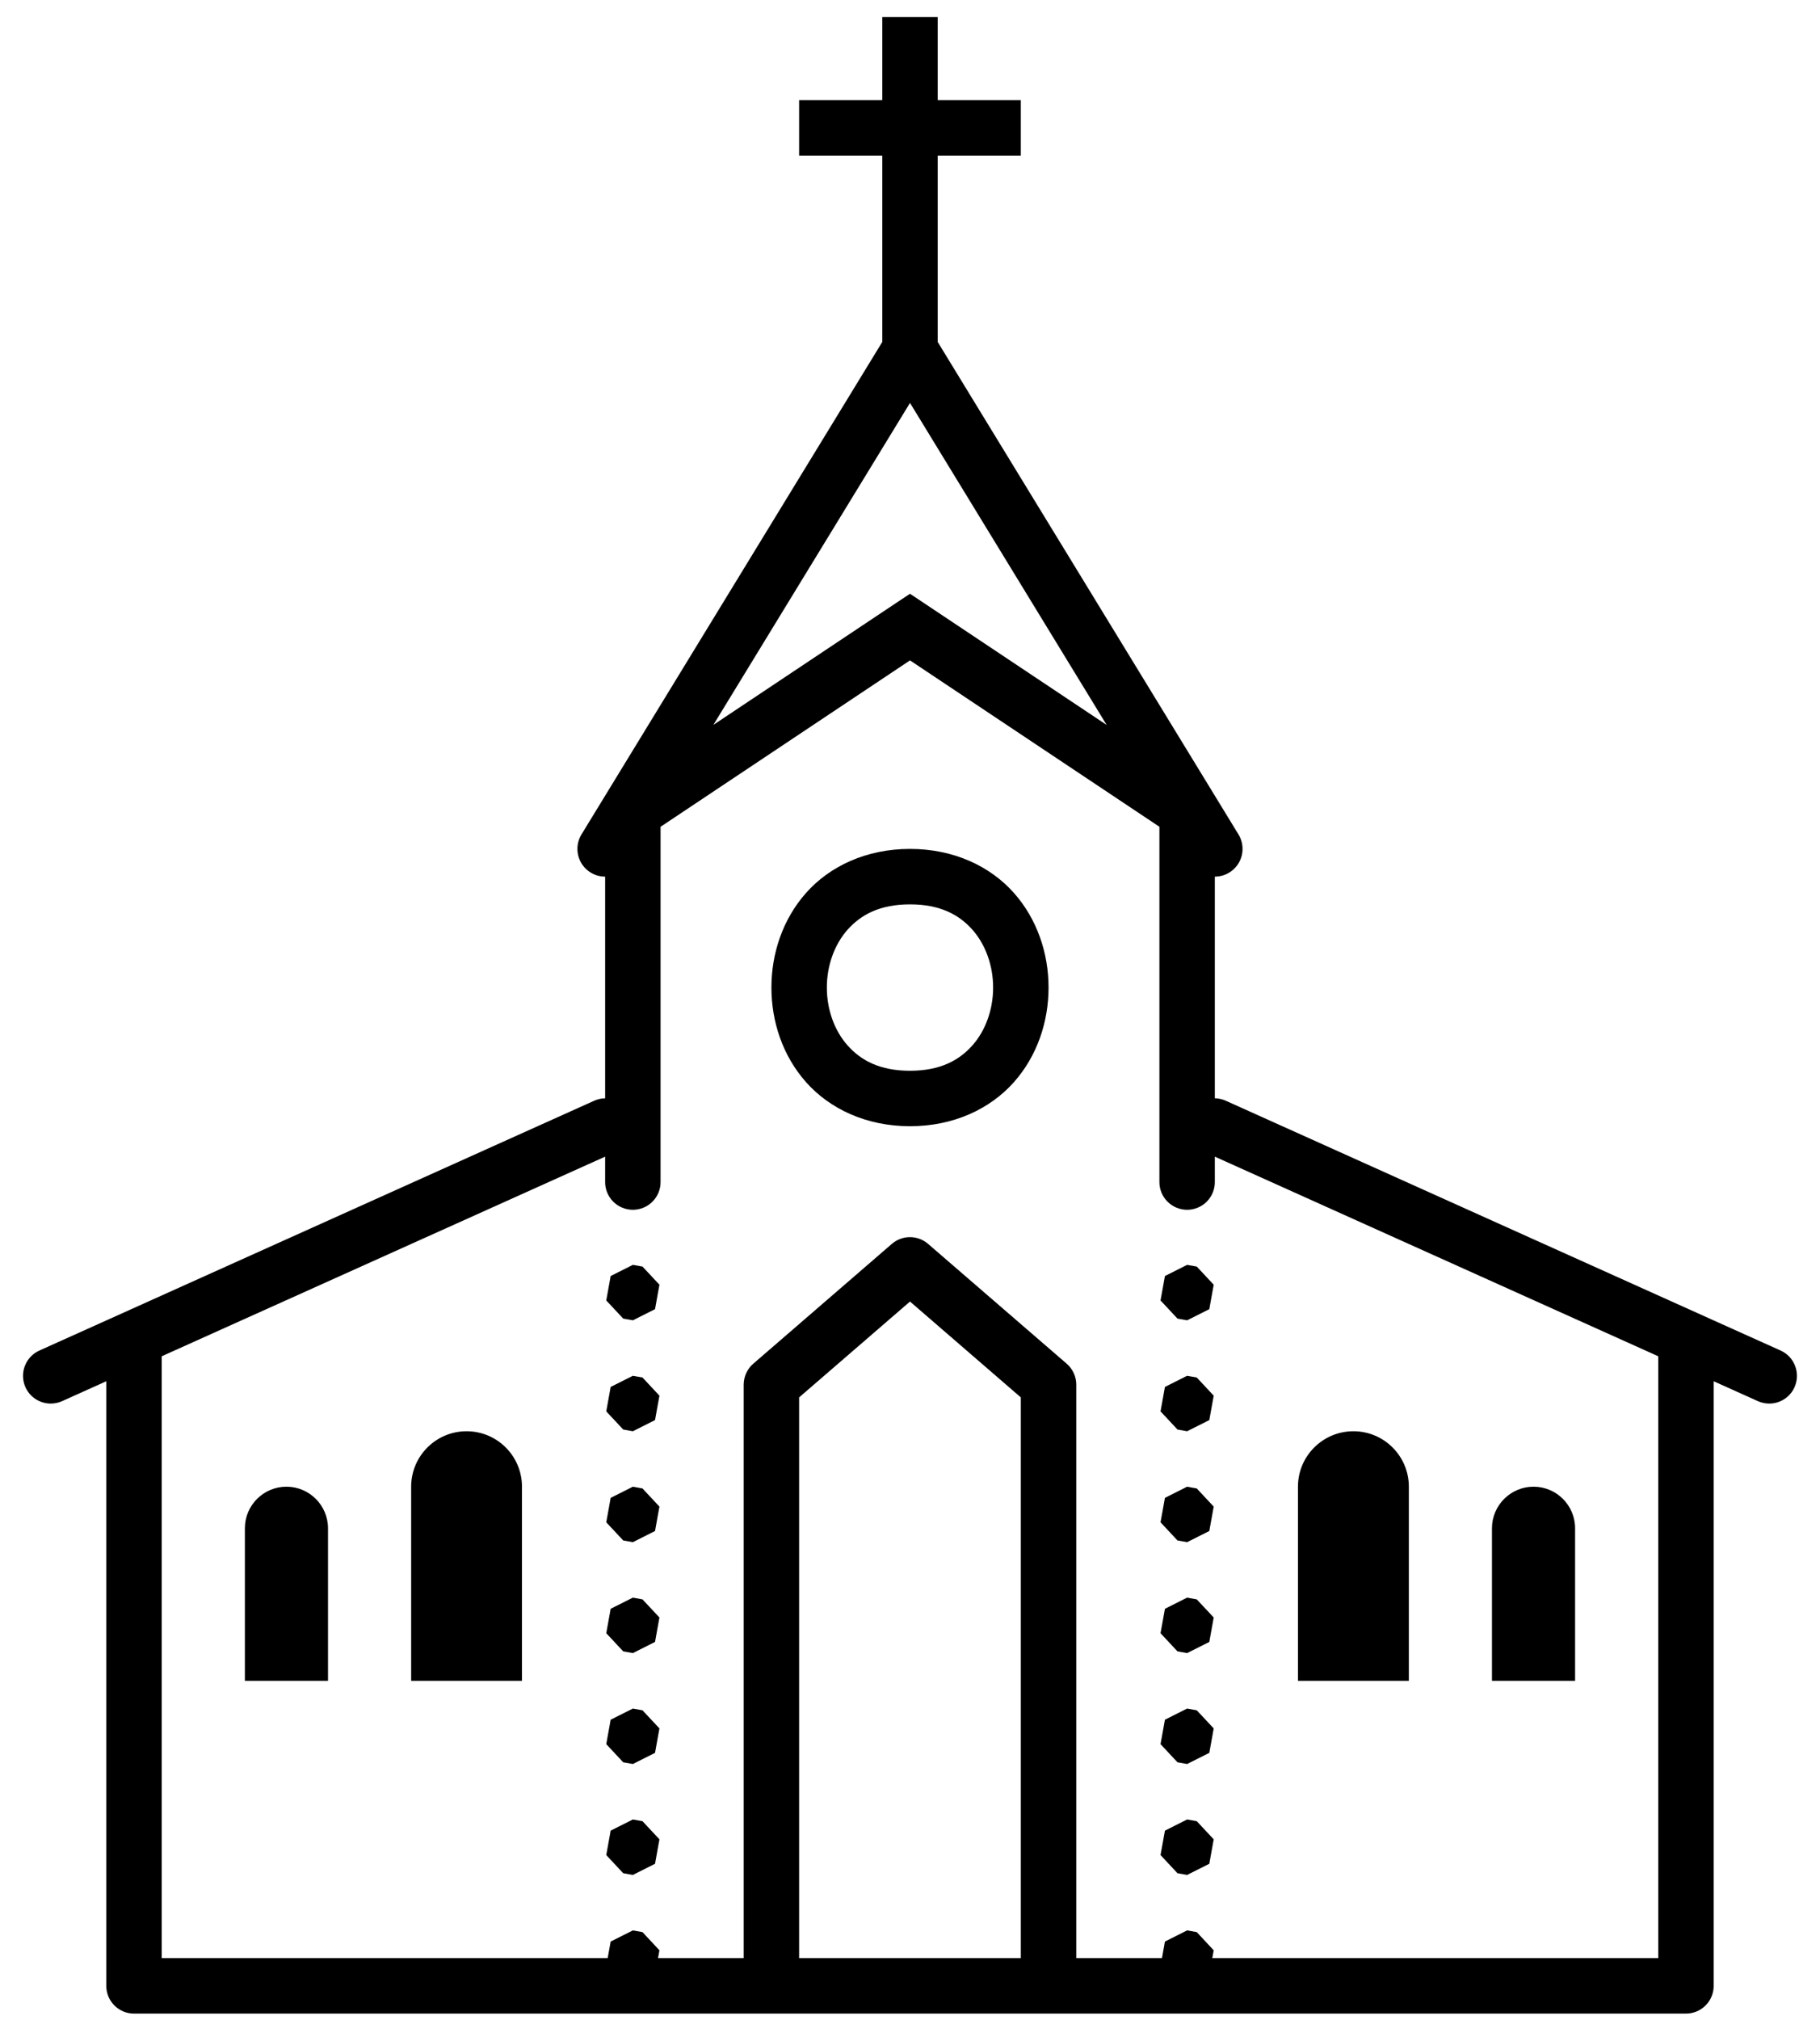 <svg width="55" height="61" viewBox="0 0 55 61" fill="none" xmlns="http://www.w3.org/2000/svg">
<path d="M26.662 0.513V3.025H24.149V4.7H26.662V10.327C23.632 15.285 20.602 20.243 17.572 25.201C17.495 25.328 17.452 25.473 17.45 25.622C17.447 25.771 17.484 25.918 17.556 26.047C17.629 26.177 17.735 26.285 17.864 26.36C17.992 26.436 18.138 26.475 18.287 26.475V33.17C18.168 33.172 18.051 33.199 17.944 33.249C12.36 35.761 6.777 38.274 1.194 40.786C1.093 40.831 1.002 40.895 0.926 40.975C0.85 41.055 0.79 41.15 0.751 41.253C0.711 41.356 0.693 41.466 0.696 41.576C0.699 41.686 0.724 41.795 0.769 41.896C0.814 41.996 0.879 42.087 0.959 42.163C1.04 42.238 1.134 42.297 1.238 42.336C1.341 42.375 1.451 42.393 1.561 42.389C1.672 42.385 1.78 42.36 1.881 42.314C2.324 42.114 2.768 41.915 3.212 41.715V59.975C3.212 60.197 3.3 60.41 3.457 60.567C3.614 60.724 3.827 60.813 4.05 60.813H19.125H36.712H50.95C51.172 60.813 51.385 60.724 51.542 60.567C51.699 60.41 51.787 60.197 51.787 59.975V41.715C52.231 41.915 52.675 42.114 53.118 42.314C53.219 42.36 53.327 42.385 53.438 42.389C53.548 42.393 53.658 42.375 53.761 42.336C53.865 42.297 53.959 42.238 54.04 42.163C54.12 42.087 54.185 41.996 54.23 41.896C54.275 41.795 54.3 41.686 54.303 41.576C54.306 41.466 54.288 41.356 54.248 41.253C54.209 41.15 54.15 41.055 54.074 40.975C53.998 40.895 53.906 40.831 53.806 40.786C48.222 38.274 42.639 35.761 37.056 33.249C36.954 33.201 36.844 33.175 36.732 33.17C36.725 33.17 36.719 33.17 36.712 33.17V26.475C36.861 26.475 37.007 26.436 37.135 26.36C37.264 26.285 37.37 26.177 37.443 26.047C37.515 25.918 37.552 25.771 37.549 25.622C37.547 25.473 37.504 25.328 37.427 25.201C34.397 20.243 31.367 15.285 28.337 10.327V4.7H30.849V3.025H28.337V0.513H26.662ZM27.5 12.169C29.48 15.41 31.461 18.652 33.442 21.893C31.616 20.676 29.79 19.458 27.964 18.241L27.5 17.932L27.035 18.241C25.21 19.458 23.384 20.675 21.558 21.892C23.539 18.651 25.519 15.41 27.5 12.169ZM27.5 19.944C30.012 21.619 32.525 23.293 35.037 24.969V35.688C35.035 35.799 35.056 35.909 35.097 36.012C35.139 36.115 35.2 36.209 35.278 36.288C35.356 36.367 35.449 36.429 35.551 36.472C35.654 36.515 35.764 36.537 35.874 36.537C35.986 36.537 36.095 36.515 36.198 36.472C36.3 36.429 36.393 36.367 36.471 36.288C36.549 36.209 36.61 36.115 36.652 36.012C36.693 35.909 36.714 35.799 36.712 35.688V34.932C41.179 36.942 45.645 38.951 50.112 40.961V59.138H36.712H36.635L36.678 58.901L36.166 58.352L35.874 58.3L35.204 58.637L35.114 59.138H32.525V41.819C32.525 41.698 32.499 41.58 32.449 41.47C32.399 41.361 32.326 41.264 32.235 41.185C30.839 39.98 29.444 38.773 28.047 37.567C27.898 37.438 27.707 37.365 27.509 37.363C27.305 37.36 27.106 37.433 26.951 37.567C25.555 38.773 24.16 39.98 22.764 41.185C22.673 41.264 22.6 41.361 22.55 41.47C22.5 41.58 22.475 41.698 22.474 41.819V59.138H19.885L19.928 58.901L19.416 58.352L19.125 58.3L18.454 58.637L18.364 59.138H4.887V40.961C9.354 38.951 13.82 36.942 18.287 34.932V35.688C18.285 35.799 18.306 35.909 18.347 36.012C18.389 36.115 18.45 36.209 18.528 36.288C18.606 36.367 18.699 36.429 18.801 36.472C18.904 36.515 19.014 36.537 19.125 36.537C19.235 36.537 19.345 36.515 19.448 36.472C19.55 36.429 19.643 36.367 19.721 36.288C19.799 36.209 19.86 36.115 19.902 36.012C19.943 35.909 19.964 35.799 19.962 35.688V24.97C22.474 23.295 24.987 21.619 27.5 19.944ZM27.5 25.638C26.174 25.638 25.072 26.165 24.36 26.966C23.649 27.767 23.312 28.802 23.312 29.825C23.312 30.849 23.649 31.884 24.36 32.684C25.072 33.485 26.174 34.013 27.5 34.013C28.826 34.013 29.927 33.485 30.639 32.684C31.35 31.884 31.687 30.849 31.687 29.825C31.687 28.802 31.35 27.767 30.639 26.966C29.927 26.165 28.826 25.638 27.5 25.638ZM27.5 27.313C28.407 27.313 28.981 27.623 29.386 28.078C29.79 28.534 30.012 29.174 30.012 29.825C30.012 30.477 29.79 31.117 29.386 31.572C28.981 32.028 28.407 32.338 27.5 32.338C26.592 32.338 26.018 32.028 25.613 31.572C25.209 31.117 24.987 30.477 24.987 29.825C24.987 29.174 25.209 28.534 25.613 28.078C26.018 27.623 26.592 27.313 27.5 27.313ZM19.125 38.2L18.454 38.537L18.321 39.275L18.833 39.823L19.125 39.875L19.795 39.538L19.928 38.8L19.416 38.252L19.125 38.2ZM35.874 38.2L35.204 38.537L35.071 39.275L35.583 39.823L35.874 39.875L36.545 39.538L36.678 38.8L36.166 38.252L35.874 38.2ZM27.5 39.308C28.616 40.272 29.733 41.238 30.849 42.203V59.138H24.149V42.203C25.266 41.238 26.383 40.272 27.5 39.308ZM19.125 41.55L18.454 41.887L18.321 42.625L18.833 43.173L19.125 43.225L19.795 42.888L19.928 42.151L19.416 41.602L19.125 41.55ZM35.874 41.55L35.204 41.887L35.071 42.625L35.583 43.173L35.874 43.225L36.545 42.888L36.678 42.151L36.166 41.602L35.874 41.55ZM14.1 43.225C13.174 43.225 12.425 43.975 12.425 44.9V50.763H15.774V44.9C15.774 43.975 15.025 43.225 14.1 43.225ZM40.9 43.225C39.974 43.225 39.224 43.975 39.224 44.9V50.763H42.575V44.9C42.575 43.975 41.825 43.225 40.9 43.225ZM8.656 44.9C7.962 44.9 7.4 45.463 7.4 46.156V50.763H9.912V46.156C9.912 45.463 9.349 44.9 8.656 44.9ZM19.125 44.9L18.454 45.237L18.321 45.975L18.833 46.523L19.125 46.575L19.795 46.238L19.928 45.501L19.416 44.953L19.125 44.9ZM35.874 44.9L35.204 45.237L35.071 45.975L35.583 46.523L35.874 46.575L36.545 46.238L36.678 45.501L36.166 44.953L35.874 44.9ZM46.343 44.9C45.65 44.9 45.087 45.463 45.087 46.156V50.763H47.599V46.156C47.599 45.463 47.037 44.9 46.343 44.9ZM19.125 48.25L18.454 48.587L18.321 49.325L18.833 49.873L19.125 49.925L19.795 49.588L19.928 48.85L19.416 48.303L19.125 48.25ZM35.874 48.25L35.204 48.587L35.071 49.325L35.583 49.873L35.874 49.925L36.545 49.588L36.678 48.85L36.166 48.303L35.874 48.25ZM19.125 51.6L18.454 51.937L18.321 52.675L18.833 53.223L19.125 53.275L19.795 52.938L19.928 52.2L19.416 51.653L19.125 51.6ZM35.874 51.6L35.204 51.937L35.071 52.675L35.583 53.223L35.874 53.275L36.545 52.938L36.678 52.2L36.166 51.653L35.874 51.6ZM19.125 54.95L18.454 55.287L18.321 56.025L18.833 56.573L19.125 56.625L19.795 56.288L19.928 55.55L19.416 55.002L19.125 54.95ZM35.874 54.95L35.204 55.287L35.071 56.025L35.583 56.573L35.874 56.625L36.545 56.288L36.678 55.55L36.166 55.002L35.874 54.95Z" fill="black"/>
</svg>
